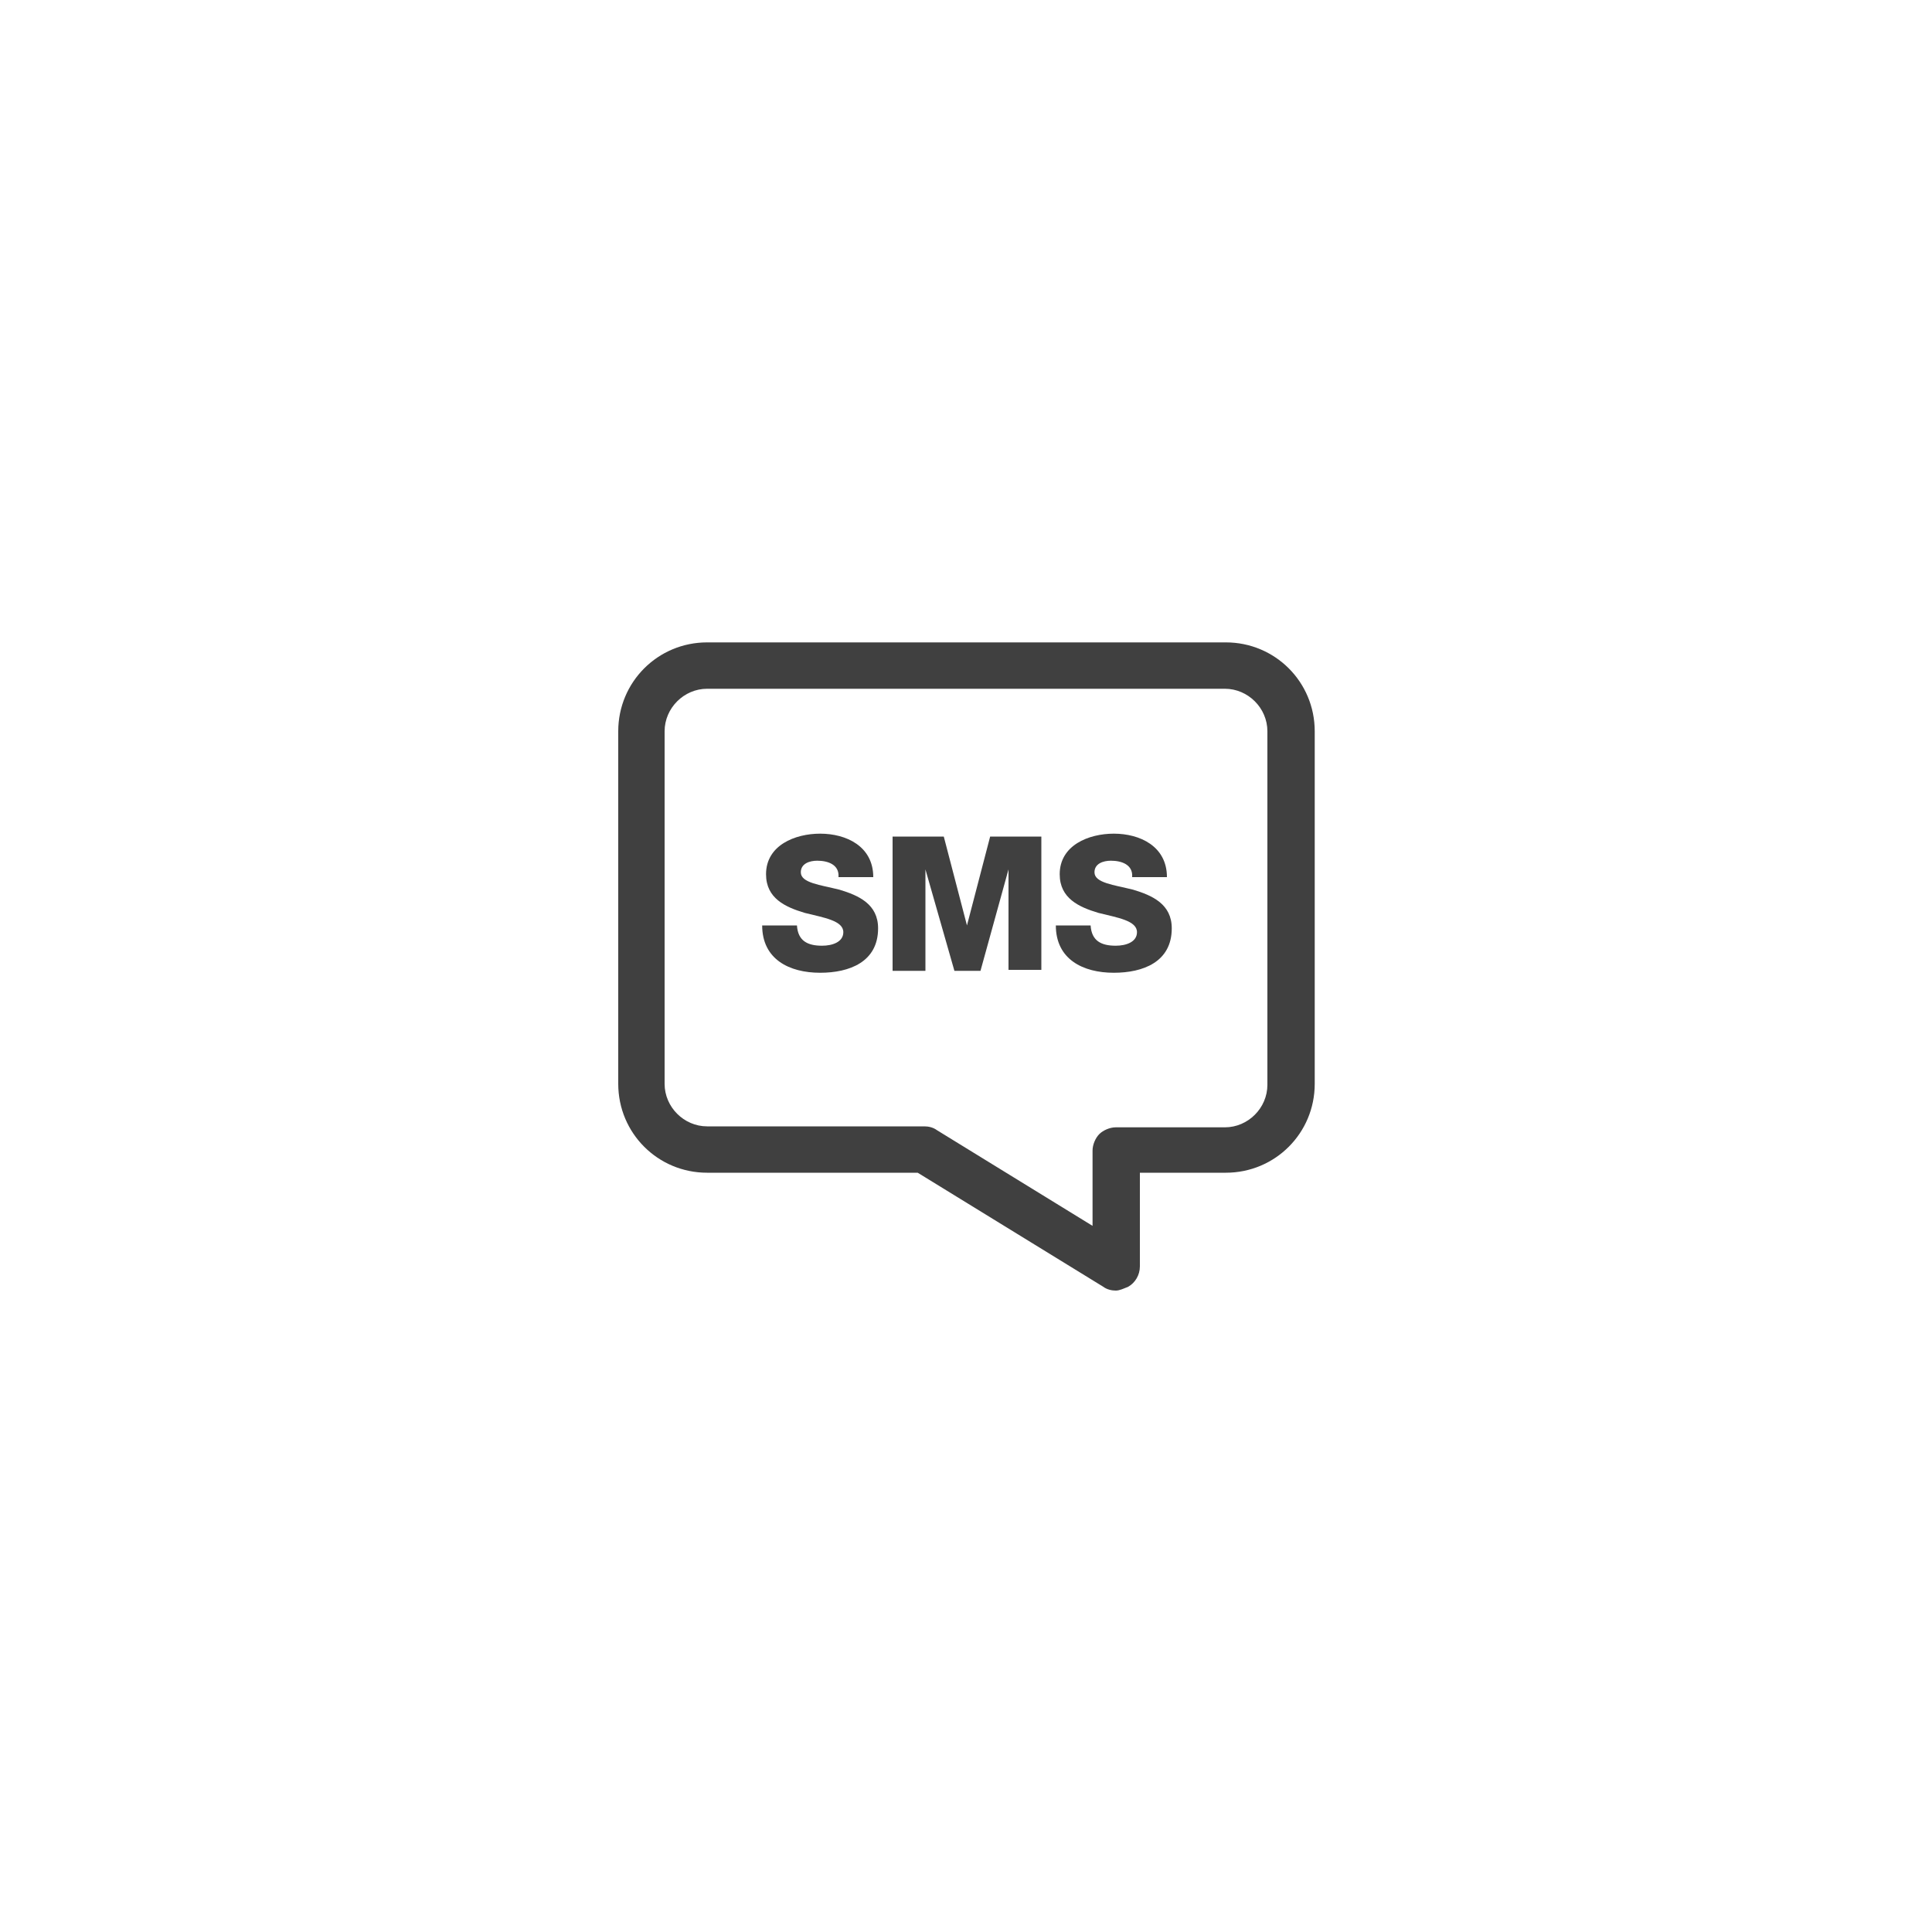 <?xml version="1.0" encoding="utf-8"?>
<!-- Generator: Adobe Illustrator 21.1.0, SVG Export Plug-In . SVG Version: 6.00 Build 0)  -->
<svg version="1.1" id="Layer_1" xmlns="http://www.w3.org/2000/svg" xmlns:xlink="http://www.w3.org/1999/xlink" x="0px" y="0px"
	 viewBox="0 0 200 200" style="enable-background:new 0 0 200 200;" xml:space="preserve">
<style type="text/css">
	.st0{fill:#404040;}
</style>
<g>
	<g>
		<g>
			<path class="st0" d="M82.5,95.8c0.1,1.6,1.1,2.1,2.6,2.1c1.1,0,2.2-0.4,2.2-1.4c0-1.2-2-1.5-4-2c-2-0.6-4-1.5-4-4
				c0-3,3-4.2,5.6-4.2c2.7,0,5.5,1.3,5.5,4.5h-3.6c0.1-1.3-1.1-1.7-2.2-1.7c-0.8,0-1.7,0.3-1.7,1.2c0,1.1,2,1.3,4,1.8
				c2,0.6,4,1.5,4,4c0,3.5-3,4.6-6,4.6c-3.2,0-6-1.4-6-4.9H82.5z"/>
			<path class="st0" d="M92.4,86.6h5.3l2.4,9.2h0l2.4-9.2h5.3v13.8h-3.4V90h0l-2.9,10.5h-2.7L95.8,90h0v10.5h-3.4V86.6z"/>
			<path class="st0" d="M112.9,95.8c0.1,1.6,1.1,2.1,2.6,2.1c1.1,0,2.2-0.4,2.2-1.4c0-1.2-2-1.5-4-2c-2-0.6-4-1.5-4-4
				c0-3,3-4.2,5.6-4.2c2.7,0,5.5,1.3,5.5,4.5h-3.6c0.1-1.3-1.1-1.7-2.2-1.7c-0.8,0-1.7,0.3-1.7,1.2c0,1.1,2,1.3,4,1.8
				c2,0.6,4,1.5,4,4c0,3.5-3,4.6-6,4.6c-3.2,0-6-1.4-6-4.9H112.9z"/>
		</g>
	</g>
	<path class="st0" d="M115.5,133.6c-0.4,0-0.9-0.1-1.3-0.4L95,121.4H73.2c-5.1,0-9.2-4.1-9.2-9.2V75.7c0-5.1,4.1-9.2,9.2-9.2h53.7
		c5.1,0,9.2,4.1,9.2,9.2v36.5c0,5.1-4.1,9.2-9.2,9.2h-8.9l0,9.7c0,0.9-0.5,1.7-1.2,2.1C116.3,133.4,115.9,133.6,115.5,133.6z
		 M73.2,71.3c-2.4,0-4.4,2-4.4,4.4v36.5c0,2.4,2,4.4,4.4,4.4h22.5c0.4,0,0.9,0.1,1.3,0.4l16.1,9.9l0-7.8c0-0.6,0.3-1.3,0.7-1.7
		s1.1-0.7,1.7-0.7h11.3c2.4,0,4.4-2,4.4-4.4V75.7c0-2.4-2-4.4-4.4-4.4H73.2z"/>
</g>
</svg>
